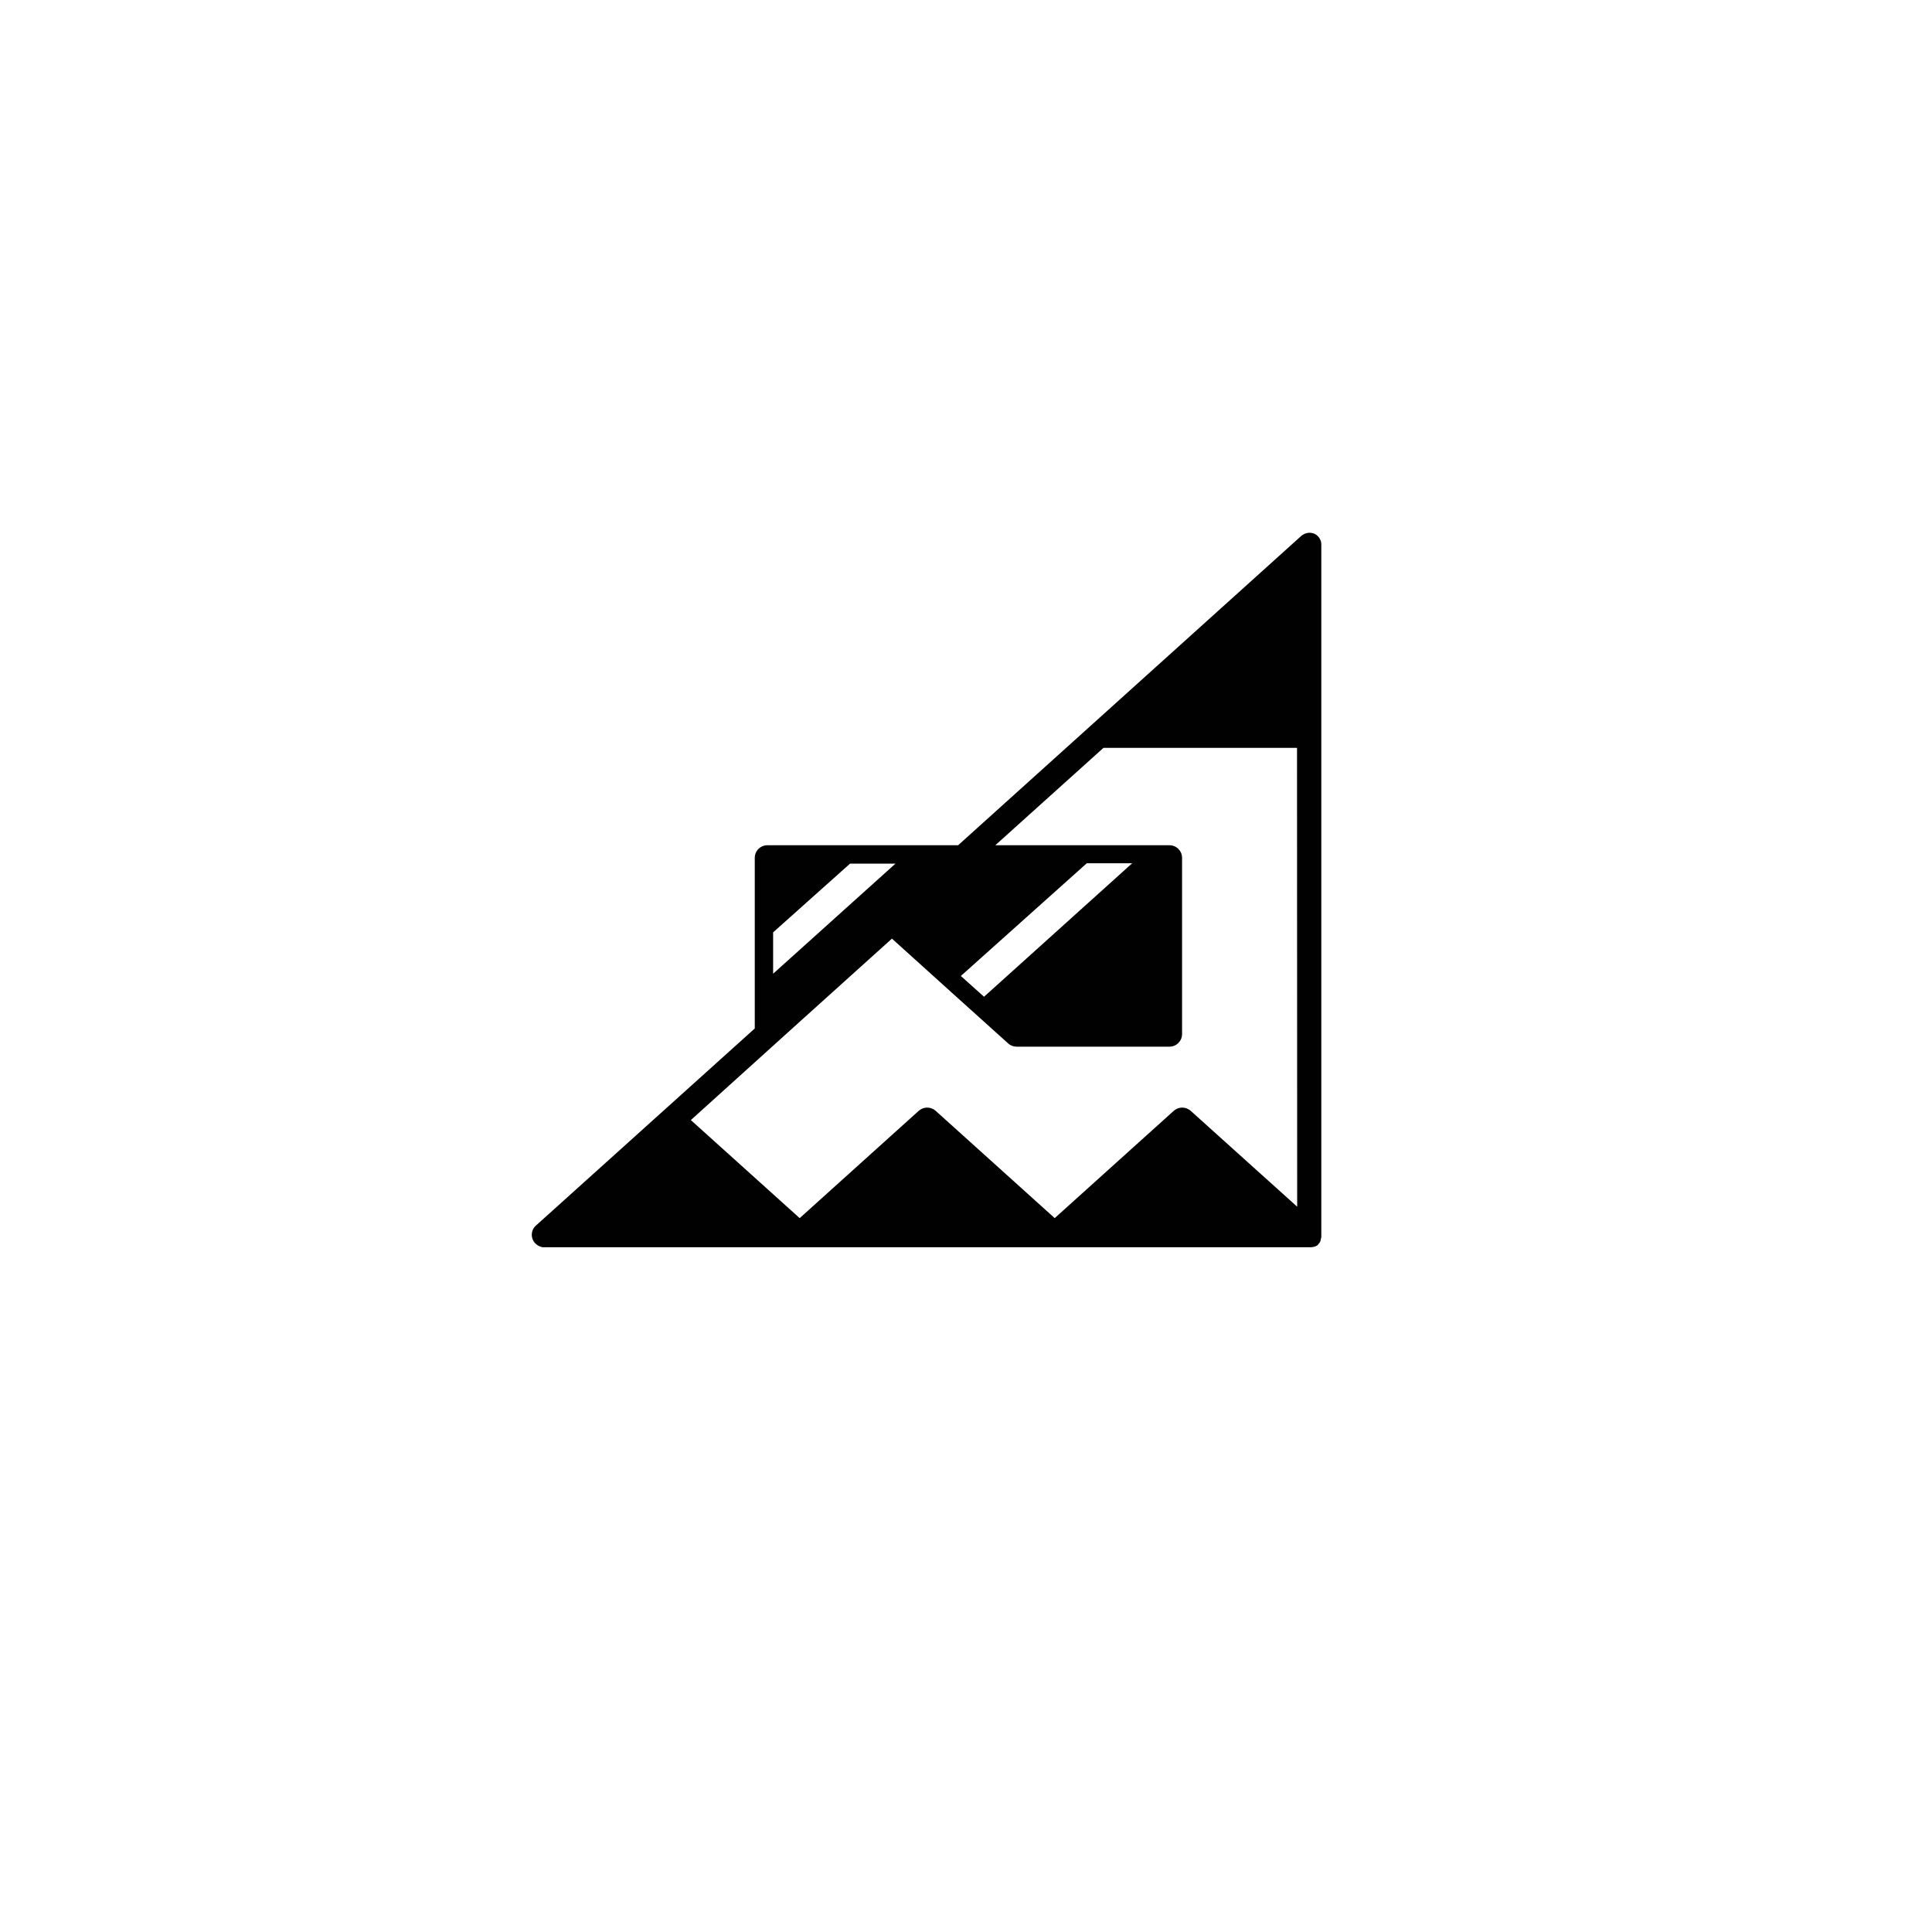<?xml version="1.0" encoding="utf-8"?>
<!-- Generator: Adobe Illustrator 19.0.0, SVG Export Plug-In . SVG Version: 6.00 Build 0)  -->
<svg version="1.1" id="Layer_1" xmlns="http://www.w3.org/2000/svg" xmlns:xlink="http://www.w3.org/1999/xlink" x="0px" y="0px"
	 viewBox="450 -450 1200 1200" style="enable-background:new 450 -450 1200 1200;" xml:space="preserve">
<style type="text/css">
	.st0{fill:#010101;}
</style>
<path class="st0" d="M1266.6-118.4c-2.8-1.3-6.1-0.7-8.4,1.3L1127.3,0.9l0,0L1045.1,75H926.6c-4.3,0-7.8,3.5-7.8,7.8c0,0,0,0,0,0
	v106L782.9,311.2c-3.2,2.8-3.5,7.7-0.6,10.9c1.1,1.2,2.5,2,4,2.4l0.3,0.1c0.2,0,0.4,0.1,0.7,0.1h0.3h0.6h475.3h0.4h0.4
	c0.2,0,0.4,0,0.6-0.1h0.1h0.2l0.5-0.1l0.3-0.1l0.4-0.1h0.1l0,0l0.3-0.1h0.1l0,0l0,0l0.2-0.1h0.1l0.4-0.3h0.1h0.1
	c0.1-0.1,0.3-0.2,0.4-0.3c0.2-0.1,0.3-0.2,0.4-0.4l0.2-0.2l0.1-0.2c0.4-0.4,0.7-0.8,1-1.3l0,0l0,0l0.2-0.4l0,0c0-0.1,0-0.1,0-0.2
	c0.1-0.1,0.2-0.3,0.2-0.5v-0.2v-0.1l0,0c0.1-0.4,0.2-0.7,0.3-1.1l0,0v-0.1c0.1-0.2,0.1-0.4,0.1-0.6l0,0c0-0.1,0-0.3,0-0.5v-429
	C1270.9-114.2,1269.3-117,1266.6-118.4z M930.2,129.1L978,86.4h28.2l-76,68.4L930.2,129.1z M1255.7,299.5l-66.2-59.6
	c-3-2.6-7.4-2.6-10.4,0l-74,66.7l-74-66.7c-3-2.6-7.4-2.6-10.4,0l-74,66.7l-67.6-60.9l66.2-59.8L1004,133l37,33.4l35.2,31.7
	c1.4,1.3,3.3,2,5.2,2h95c4.3,0,7.8-3.5,7.8-7.8V82.8c0-4.3-3.5-7.8-7.8-7.8l0,0h-108.2l67.2-60.5h120.2L1255.7,299.5z M1046.8,156.2
	l78.2-70h28.2l-92,82.9L1046.8,156.2z"/>
</svg>

